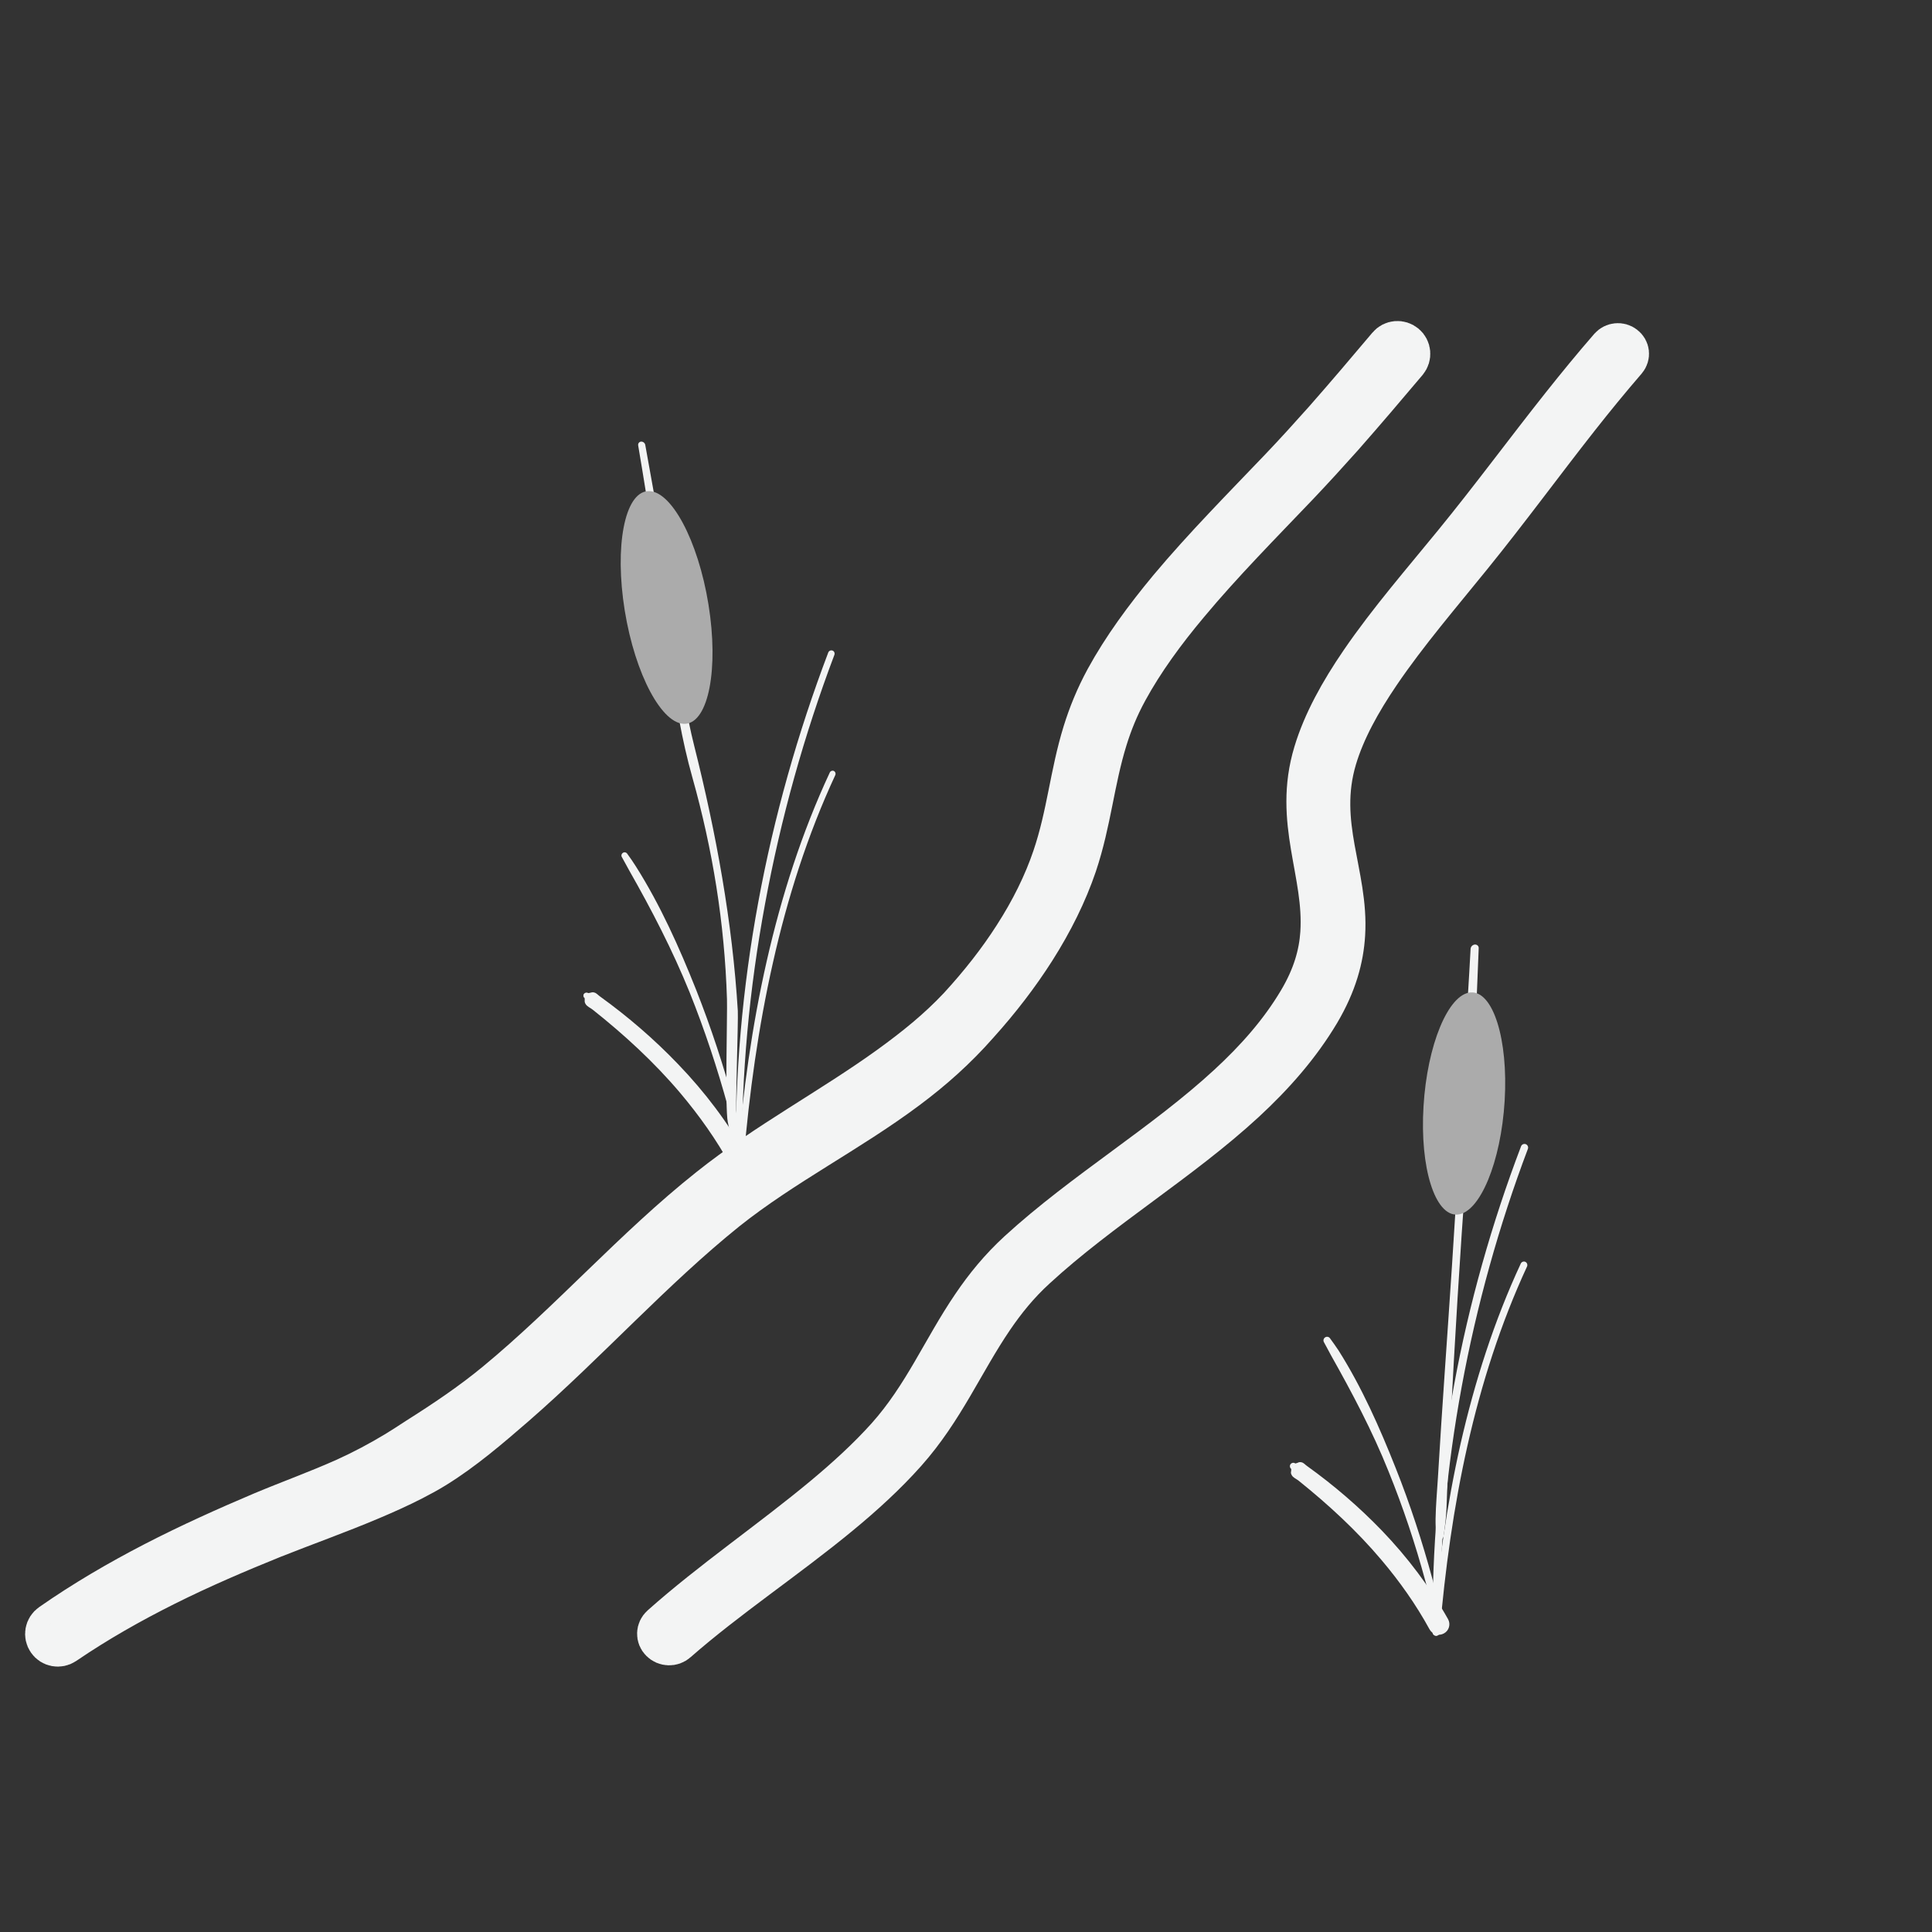 <?xml version="1.0" encoding="UTF-8" standalone="no"?>
<!DOCTYPE svg PUBLIC "-//W3C//DTD SVG 1.1//EN" "http://www.w3.org/Graphics/SVG/1.1/DTD/svg11.dtd">
<svg width="100%" height="100%" viewBox="0 0 64 64" version="1.1" xmlns="http://www.w3.org/2000/svg" xmlns:xlink="http://www.w3.org/1999/xlink" xml:space="preserve" xmlns:serif="http://www.serif.com/" style="fill-rule:evenodd;clip-rule:evenodd;stroke-linejoin:round;stroke-miterlimit:2;">
    <rect x="0" y="0" width="64" height="64" fill="#333333" stroke="none"/>
    <g id="surface1">
        <path d="M46.035,11.504C46.156,11.359 46.367,11.344 46.512,11.465C46.652,11.582 46.672,11.793 46.551,11.938C45.852,12.766 45.148,13.594 44.426,14.414C43.945,14.953 43.453,15.492 42.949,16.023C41.734,17.297 40.438,18.605 39.305,19.965C38.523,20.898 37.82,21.859 37.281,22.848C36.973,23.41 36.762,23.945 36.598,24.473C36.164,25.875 36.07,27.199 35.59,28.633C35.273,29.566 34.809,30.504 34.223,31.426C33.691,32.262 33.059,33.086 32.344,33.879C31.633,34.688 30.848,35.387 30.008,36.012C28.086,37.449 25.922,38.527 24.027,40.035C21.574,42.008 19.414,44.426 17.023,46.508C16.18,47.238 15.332,47.969 14.387,48.555C14.148,48.703 13.902,48.836 13.652,48.965C13.188,49.203 12.723,49.41 12.262,49.605C11.172,50.066 10.09,50.449 9.008,50.879C7.84,51.352 6.641,51.863 5.453,52.457C4.313,53.027 3.184,53.664 2.102,54.402C1.949,54.504 1.742,54.465 1.641,54.316C1.535,54.164 1.574,53.957 1.727,53.852C2.824,53.086 3.973,52.418 5.129,51.82C6.324,51.203 7.535,50.66 8.715,50.16C9.629,49.777 10.555,49.445 11.469,49.035C12.047,48.773 12.613,48.473 13.18,48.129C13.406,47.992 13.629,47.844 13.852,47.699C14.754,47.129 15.641,46.535 16.469,45.852C18.918,43.832 21.063,41.375 23.535,39.414C25.434,37.898 27.578,36.773 29.527,35.363C30.336,34.777 31.117,34.152 31.82,33.402C32.516,32.645 33.133,31.859 33.645,31.059C34.207,30.188 34.648,29.297 34.945,28.418C35.43,26.988 35.52,25.672 35.953,24.273C36.129,23.707 36.359,23.129 36.688,22.523C37.246,21.5 37.977,20.504 38.785,19.531C39.93,18.164 41.238,16.844 42.465,15.559C42.965,15.035 43.445,14.504 43.922,13.969C44.641,13.152 45.34,12.328 46.035,11.504Z" style="fill:#f3f4f4;stroke:#f3f4f4;stroke-width:1.5px;"/>
        <path d="M53.379,11.551C53.48,11.438 53.656,11.422 53.773,11.516C53.895,11.609 53.91,11.773 53.813,11.887C53.27,12.516 52.75,13.152 52.242,13.797C51.047,15.316 49.914,16.867 48.695,18.371C47.695,19.609 46.559,20.93 45.648,22.273C45.008,23.215 44.48,24.168 44.199,25.109C43.539,27.32 44.594,28.973 44.473,30.949C44.426,31.734 44.203,32.566 43.652,33.5C42.996,34.602 42.148,35.563 41.195,36.445C39.07,38.406 36.414,39.984 34.262,41.965C33.684,42.492 33.234,43.055 32.84,43.633C31.84,45.102 31.203,46.664 29.949,48.07C29.305,48.793 28.566,49.469 27.785,50.113C26.031,51.563 24.043,52.875 22.379,54.336C22.254,54.449 22.055,54.441 21.938,54.32C21.82,54.203 21.828,54.016 21.953,53.906C23.613,52.426 25.586,51.086 27.336,49.629C28.09,49 28.805,48.348 29.43,47.652C30.664,46.27 31.285,44.727 32.27,43.281C32.688,42.664 33.172,42.066 33.789,41.5C35.945,39.527 38.605,37.953 40.73,35.992C41.641,35.152 42.453,34.242 43.078,33.191C43.574,32.359 43.777,31.613 43.824,30.91C43.957,28.895 42.914,27.203 43.598,24.949C43.898,23.953 44.453,22.949 45.133,21.957C46.059,20.602 47.215,19.273 48.227,18.031C49.453,16.531 50.586,14.988 51.789,13.473C52.305,12.824 52.828,12.184 53.379,11.551Z" style="fill:#f3f4f4;stroke:#f3f4f4;stroke-width:1.5px;stroke-linejoin:miter;"/>
        <path d="M19.367,33.063C19.32,33.031 19.313,32.965 19.344,32.922C19.379,32.879 19.441,32.867 19.484,32.898C19.578,32.891 19.602,32.855 19.688,32.879C19.762,32.898 19.813,32.965 19.875,33.008C20.801,33.676 21.672,34.426 22.461,35.25C23.348,36.172 24.121,37.191 24.746,38.313C24.828,38.465 24.773,38.652 24.625,38.734C24.477,38.816 24.285,38.762 24.203,38.613C23.73,37.75 23.16,36.949 22.527,36.199C21.668,35.184 20.68,34.277 19.637,33.449C19.555,33.383 19.445,33.344 19.395,33.254C19.348,33.172 19.379,33.152 19.367,33.063Z" style="fill:#f3f4f4;"/>
        <path d="M27.488,25.59C27.512,25.539 27.57,25.516 27.621,25.539C27.672,25.563 27.691,25.621 27.672,25.672C26.75,27.656 26.086,29.746 25.605,31.887C25.121,34.027 24.82,36.211 24.637,38.379C24.633,38.438 24.582,38.48 24.523,38.477C24.465,38.469 24.422,38.418 24.426,38.359C24.609,36.184 24.91,33.988 25.398,31.84C25.887,29.688 26.559,27.582 27.488,25.59Z" style="fill:#f3f4f4;"/>
        <path d="M27.438,21.613C27.461,21.559 27.52,21.531 27.578,21.551C27.633,21.57 27.66,21.633 27.641,21.691C26.637,24.348 25.863,27.121 25.344,29.938C24.82,32.758 24.555,35.617 24.578,38.461C24.578,38.52 24.535,38.566 24.477,38.566C24.422,38.566 24.375,38.52 24.375,38.465C24.34,35.609 24.594,32.727 25.117,29.895C25.637,27.066 26.426,24.281 27.438,21.613Z" style="fill:#f3f4f4;"/>
        <path d="M20.602,28.395C20.57,28.348 20.586,28.281 20.637,28.25C20.684,28.219 20.75,28.234 20.781,28.285C20.879,28.422 20.977,28.559 21.066,28.703C21.871,29.977 22.496,31.371 23.059,32.785C23.555,34.039 23.977,35.328 24.328,36.617C24.367,36.758 24.395,36.895 24.438,37.027C24.461,37.086 24.492,37.141 24.512,37.199C24.555,37.324 24.574,37.461 24.605,37.59C24.625,37.664 24.578,37.734 24.508,37.754C24.434,37.773 24.359,37.727 24.344,37.656C24.313,37.523 24.266,37.398 24.242,37.266C24.23,37.207 24.234,37.145 24.223,37.086C24.199,36.945 24.152,36.813 24.117,36.676C23.766,35.395 23.344,34.117 22.844,32.871C22.277,31.473 21.582,30.133 20.844,28.836C20.762,28.691 20.684,28.539 20.602,28.395Z" style="fill:#f3f4f4;"/>
        <path d="M21.141,14.758C21.129,14.691 21.172,14.637 21.234,14.629C21.301,14.625 21.363,14.672 21.375,14.738C21.621,16.098 21.867,17.453 22.09,18.813C22.41,20.77 22.504,22.75 22.992,24.688C23.73,27.621 24.262,30.555 24.441,33.484C24.461,33.813 24.352,36.777 24.398,37.102C24.434,37.32 24.449,37.539 24.477,37.758C24.484,37.82 24.445,37.875 24.383,37.879C24.32,37.887 24.262,37.84 24.25,37.777C24.203,37.574 24.148,37.371 24.109,37.168C24.012,36.695 24.098,33.578 24.082,33.102C24.004,30.574 23.605,28.137 22.938,25.762C22.223,23.23 22.102,20.625 21.68,18.059C21.5,16.961 21.328,15.859 21.141,14.758Z" style="fill:#f3f4f4;"/>
        <path d="M21.457,16.27C22.223,16.215 23.125,17.898 23.469,20.023C23.813,22.152 23.473,23.922 22.707,23.977C21.941,24.031 21.039,22.348 20.695,20.223C20.352,18.094 20.691,16.324 21.457,16.27Z" style="fill:#ababab;"/>
        <path d="M42.773,48.66C42.727,48.625 42.715,48.555 42.75,48.504C42.789,48.453 42.859,48.441 42.91,48.48C43.012,48.461 43.016,48.418 43.117,48.441C43.188,48.457 43.238,48.523 43.297,48.563C44.184,49.199 45.02,49.918 45.777,50.703C46.625,51.586 47.367,52.566 47.969,53.637C48.063,53.805 48,54.02 47.832,54.109C47.664,54.203 47.449,54.145 47.355,53.973C46.906,53.152 46.367,52.391 45.766,51.68C44.949,50.711 44.008,49.844 43.02,49.051C42.941,48.988 42.832,48.949 42.789,48.863C42.738,48.77 42.781,48.766 42.773,48.66Z" style="fill:#f3f4f4;"/>
        <path d="M50.379,41.855C50.406,41.801 50.473,41.773 50.531,41.801C50.586,41.828 50.609,41.895 50.586,41.953C49.711,43.844 49.074,45.84 48.613,47.883C48.152,49.926 47.867,52.012 47.691,54.078C47.688,54.145 47.629,54.191 47.563,54.188C47.496,54.18 47.449,54.121 47.453,54.059C47.633,51.977 47.918,49.883 48.383,47.828C48.852,45.773 49.492,43.762 50.379,41.855Z" style="fill:#f3f4f4;"/>
        <path d="M50.387,37.973C50.41,37.91 50.48,37.879 50.543,37.902C50.605,37.926 50.637,37.996 50.613,38.059C49.656,40.594 48.918,43.242 48.422,45.93C47.926,48.621 47.668,51.355 47.691,54.066C47.691,54.129 47.641,54.184 47.578,54.184C47.512,54.184 47.461,54.133 47.461,54.07C47.426,51.34 47.668,48.59 48.168,45.883C48.664,43.18 49.418,40.52 50.387,37.973Z" style="fill:#f3f4f4;"/>
        <path d="M43.859,44.465C43.824,44.406 43.844,44.336 43.898,44.301C43.953,44.266 44.027,44.281 44.063,44.34C44.156,44.469 44.25,44.598 44.34,44.734C45.109,45.949 45.703,47.289 46.238,48.641C46.715,49.84 47.113,51.066 47.449,52.301C47.488,52.434 47.512,52.566 47.559,52.695C47.578,52.75 47.609,52.797 47.633,52.852C47.672,52.977 47.691,53.105 47.723,53.23C47.742,53.313 47.691,53.395 47.609,53.414C47.527,53.434 47.445,53.383 47.426,53.301C47.395,53.18 47.352,53.059 47.328,52.93C47.32,52.871 47.328,52.816 47.316,52.758C47.293,52.625 47.25,52.496 47.215,52.367C46.883,51.141 46.477,49.926 45.996,48.738C45.461,47.402 44.785,46.129 44.086,44.887C44.008,44.746 43.938,44.605 43.859,44.465Z" style="fill:#f3f4f4;"/>
        <path d="M48.715,31.434C48.719,31.359 48.781,31.297 48.855,31.289C48.93,31.285 48.988,31.34 48.984,31.41C48.934,32.707 48.883,34.004 48.805,35.301C48.695,37.172 48.543,39.039 48.418,40.91C48.23,43.715 48.074,46.516 47.941,49.313C47.926,49.625 47.926,49.934 47.898,50.246C47.883,50.453 47.848,50.66 47.824,50.871C47.82,50.941 47.762,51.004 47.691,51.008C47.621,51.016 47.566,50.961 47.57,50.891C47.566,50.699 47.551,50.508 47.555,50.313C47.563,49.859 47.605,49.402 47.633,48.949C47.77,46.613 47.945,44.277 48.098,41.938C48.262,39.488 48.387,37.035 48.527,34.586C48.59,33.535 48.66,32.484 48.715,31.434Z" style="fill:#f3f4f4;"/>
        <path d="M48.719,32.875C49.461,32.824 49.965,34.43 49.844,36.461C49.723,38.492 49.02,40.184 48.277,40.234C47.535,40.285 47.031,38.68 47.156,36.648C47.277,34.617 47.977,32.926 48.719,32.875Z" style="fill:#ababab;"/>
    </g>
</svg>
